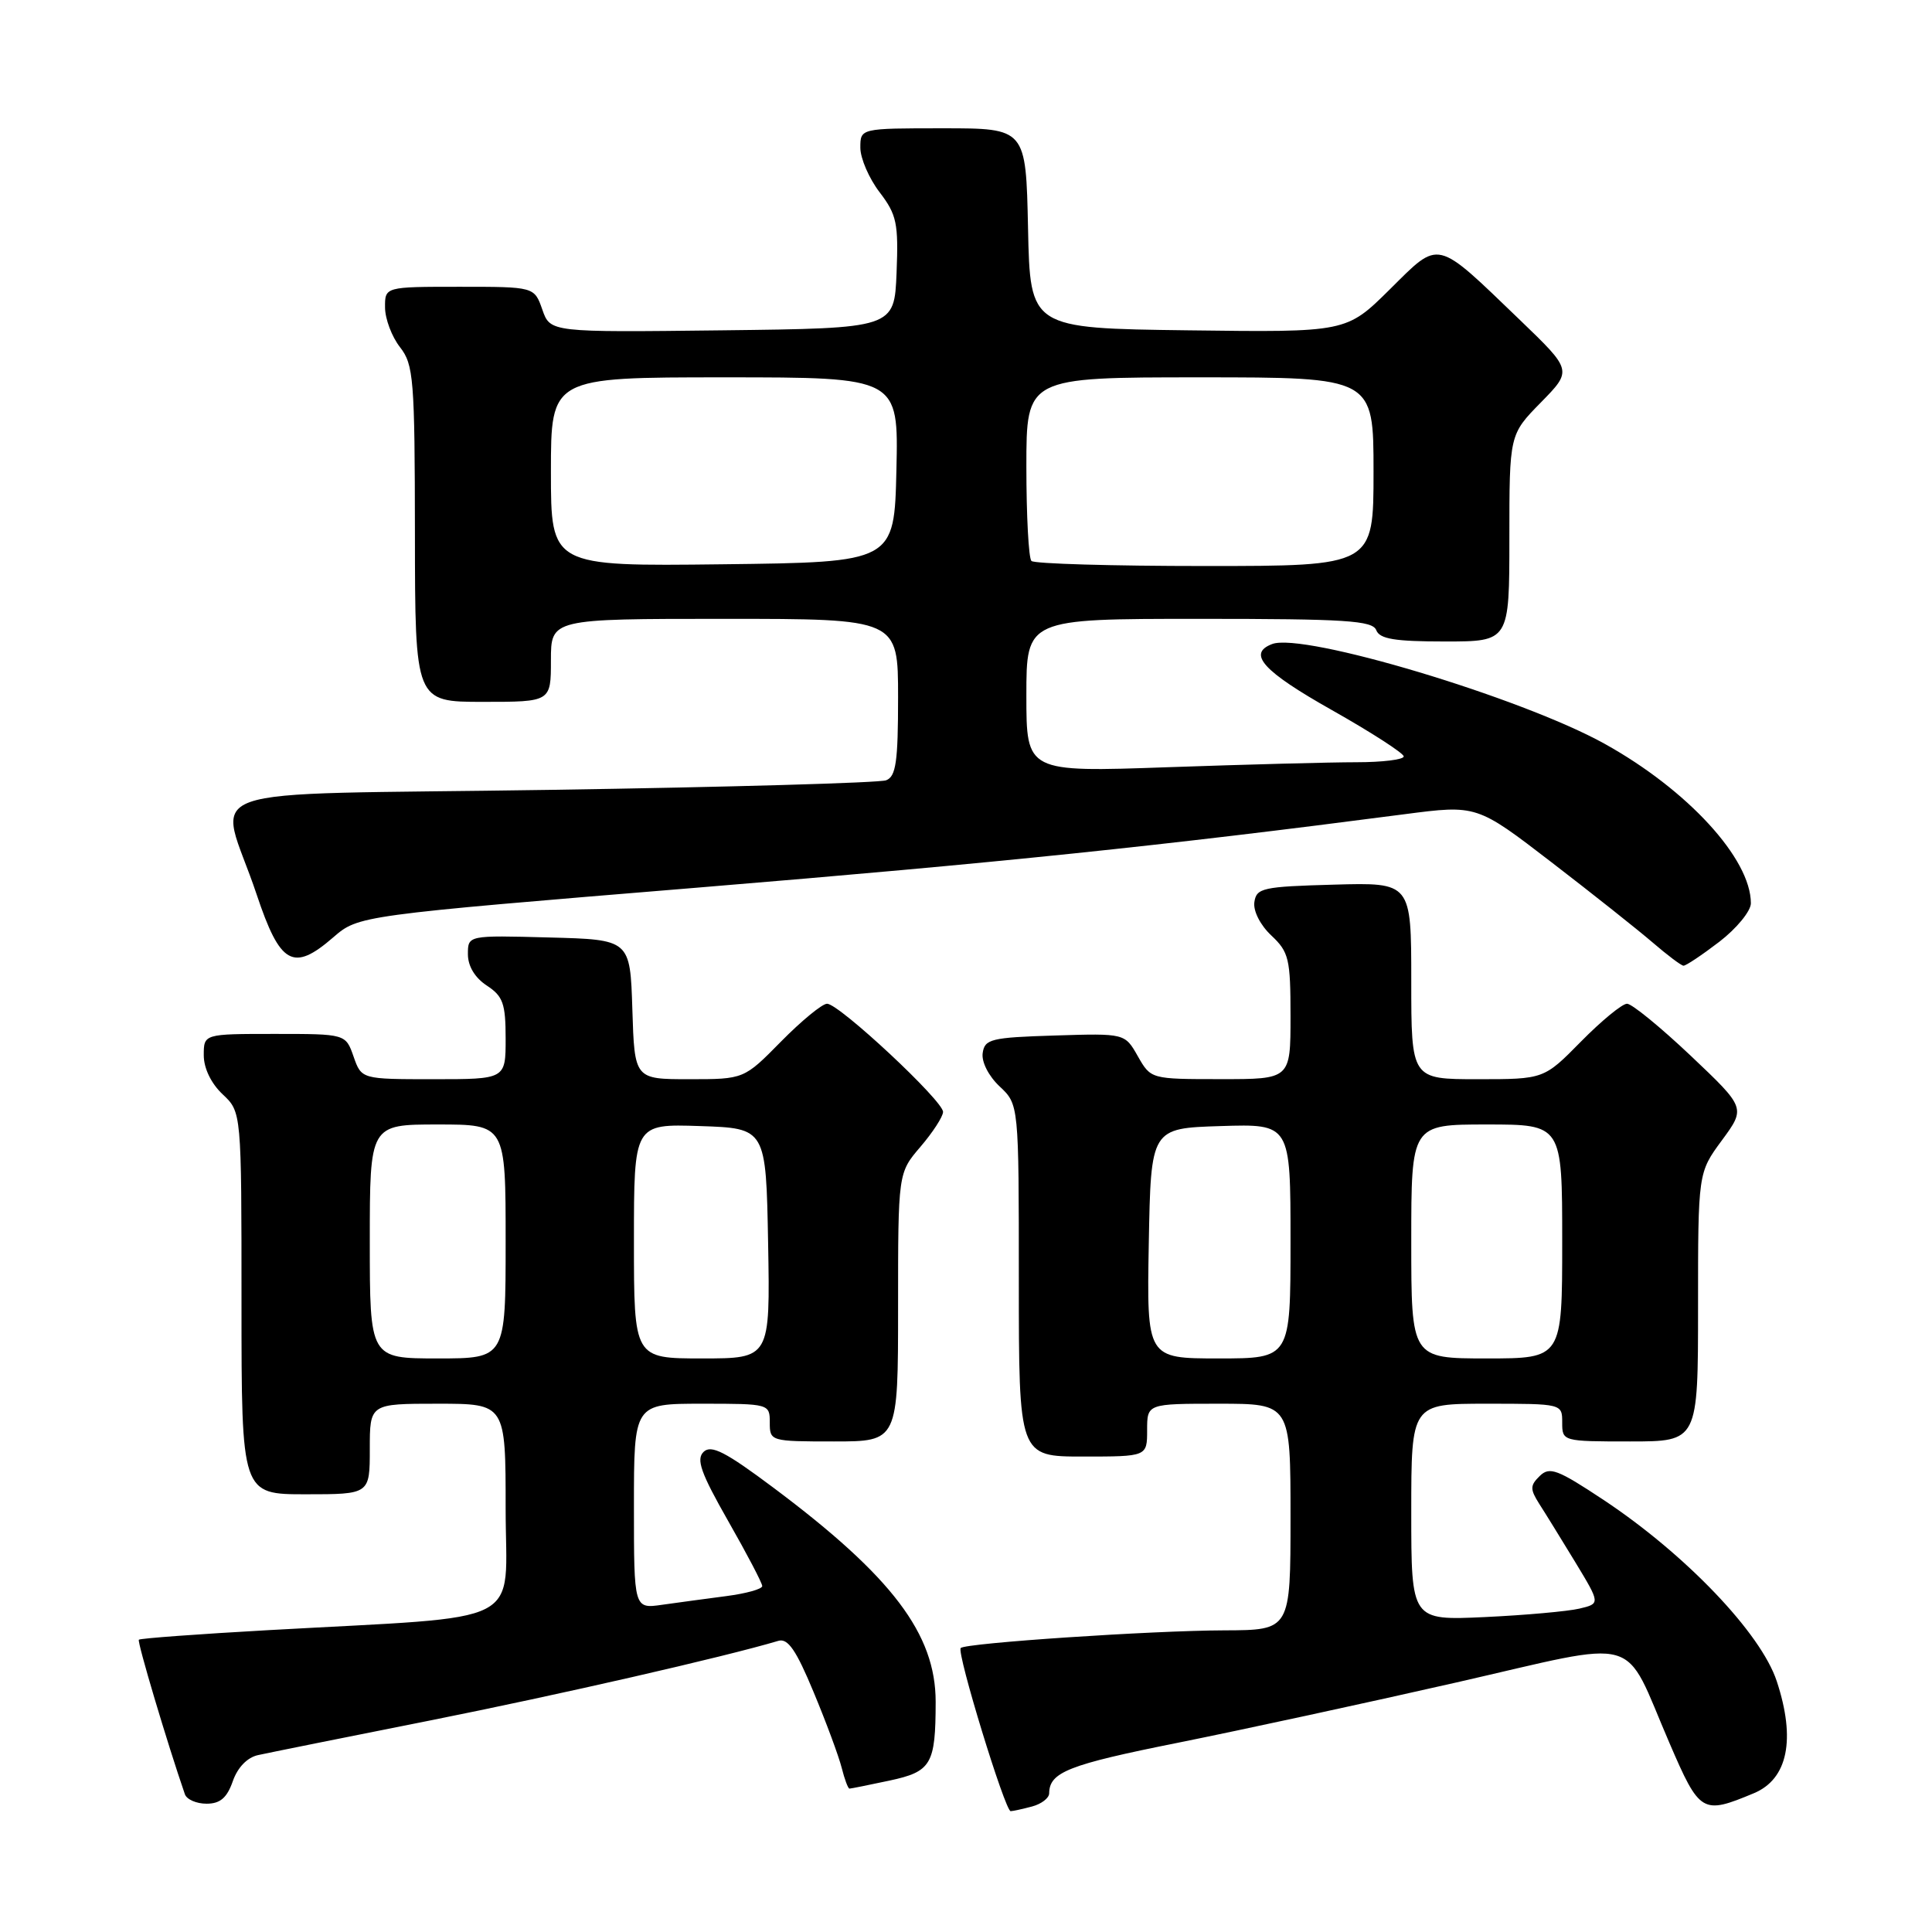 <?xml version="1.0" encoding="UTF-8" standalone="no"?>
<!DOCTYPE svg PUBLIC "-//W3C//DTD SVG 1.1//EN" "http://www.w3.org/Graphics/SVG/1.1/DTD/svg11.dtd" >
<svg xmlns="http://www.w3.org/2000/svg" xmlns:xlink="http://www.w3.org/1999/xlink" version="1.1" viewBox="0 0 256 256">
 <g >
 <path fill="currentColor"
d=" M 136.75 239.37 C 137.99 239.04 139.01 238.26 139.02 237.63 C 139.05 234.82 141.56 233.83 156.05 230.93 C 164.55 229.22 181.18 225.62 193.00 222.93 C 217.95 217.24 214.92 216.38 221.20 230.93 C 225.23 240.28 225.55 240.47 232.40 237.61 C 236.90 235.73 237.97 230.46 235.43 222.77 C 233.33 216.40 223.36 205.97 212.50 198.76 C 206.36 194.69 205.32 194.30 204.02 195.58 C 202.73 196.84 202.73 197.32 203.96 199.27 C 204.75 200.49 206.89 203.97 208.73 206.99 C 212.06 212.49 212.06 212.49 209.28 213.15 C 207.75 213.51 202.11 214.02 196.75 214.27 C 187.00 214.72 187.00 214.72 187.00 200.36 C 187.00 186.00 187.00 186.00 197.00 186.00 C 207.00 186.00 207.00 186.00 207.00 188.50 C 207.00 190.98 207.07 191.00 216.00 191.00 C 225.00 191.00 225.00 191.00 225.00 173.20 C 225.00 155.39 225.00 155.39 228.16 151.10 C 231.32 146.80 231.32 146.80 224.04 139.90 C 220.03 136.11 216.23 133.00 215.59 133.00 C 214.95 133.00 212.21 135.25 209.50 138.00 C 204.58 143.00 204.58 143.00 195.79 143.00 C 187.00 143.00 187.00 143.00 187.00 129.97 C 187.00 116.93 187.00 116.93 176.75 117.22 C 167.31 117.48 166.48 117.66 166.21 119.54 C 166.04 120.71 167.00 122.59 168.46 123.96 C 170.79 126.15 171.00 127.05 171.00 134.67 C 171.00 143.00 171.00 143.00 161.75 142.99 C 152.50 142.99 152.50 142.99 150.77 139.96 C 149.05 136.92 149.05 136.92 139.77 137.21 C 131.32 137.47 130.47 137.68 130.21 139.54 C 130.04 140.71 131.00 142.59 132.46 143.96 C 135.00 146.35 135.00 146.35 135.00 169.67 C 135.00 193.00 135.00 193.00 143.50 193.00 C 152.00 193.00 152.00 193.00 152.00 189.50 C 152.00 186.00 152.00 186.00 161.50 186.00 C 171.00 186.00 171.00 186.00 171.00 201.00 C 171.00 216.00 171.00 216.00 162.25 216.03 C 152.53 216.06 127.96 217.71 127.30 218.37 C 126.73 218.94 133.18 240.00 133.92 239.99 C 134.24 239.98 135.51 239.70 136.75 239.37 Z  M 30.84 236.04 C 31.47 234.21 32.76 232.87 34.19 232.56 C 35.46 232.28 45.72 230.21 57.00 227.97 C 74.00 224.58 95.88 219.58 103.14 217.42 C 104.40 217.05 105.50 218.65 107.81 224.22 C 109.48 228.22 111.15 232.74 111.53 234.25 C 111.91 235.76 112.37 237.00 112.56 237.00 C 112.75 237.00 115.13 236.52 117.85 235.94 C 123.41 234.75 123.97 233.80 123.98 225.50 C 123.98 216.51 118.22 208.90 102.50 197.14 C 96.14 192.38 94.24 191.40 93.23 192.38 C 92.22 193.36 92.86 195.17 96.48 201.53 C 98.97 205.89 101.00 209.77 101.00 210.16 C 101.00 210.56 98.86 211.15 96.25 211.49 C 93.64 211.83 89.81 212.35 87.75 212.64 C 84.00 213.18 84.00 213.18 84.00 199.59 C 84.00 186.00 84.00 186.00 93.00 186.00 C 101.93 186.00 102.00 186.02 102.00 188.50 C 102.00 190.97 102.10 191.00 110.50 191.00 C 119.00 191.00 119.00 191.00 119.00 173.21 C 119.00 155.42 119.00 155.42 121.96 151.96 C 123.59 150.06 124.94 147.98 124.96 147.34 C 125.01 145.90 111.19 133.00 109.59 133.00 C 108.95 133.00 106.21 135.25 103.50 138.00 C 98.58 143.00 98.58 143.00 91.33 143.00 C 84.08 143.00 84.08 143.00 83.79 133.75 C 83.50 124.50 83.50 124.50 72.75 124.22 C 62.00 123.93 62.00 123.93 62.00 126.44 C 62.00 128.02 62.93 129.56 64.50 130.59 C 66.65 132.00 67.00 132.97 67.00 137.62 C 67.00 143.00 67.00 143.00 57.45 143.00 C 47.90 143.00 47.90 143.00 46.85 140.00 C 45.80 137.00 45.80 137.00 36.40 137.00 C 27.00 137.00 27.00 137.00 27.00 139.83 C 27.00 141.55 27.98 143.57 29.50 145.00 C 32.00 147.35 32.00 147.35 32.00 172.67 C 32.00 198.00 32.00 198.00 40.50 198.00 C 49.00 198.00 49.00 198.00 49.00 192.00 C 49.00 186.00 49.00 186.00 58.00 186.00 C 67.00 186.00 67.00 186.00 67.00 199.91 C 67.00 215.78 70.37 214.05 35.61 216.00 C 26.32 216.52 18.57 217.09 18.40 217.27 C 18.15 217.52 22.17 231.00 24.50 237.75 C 24.74 238.44 26.03 239.00 27.37 239.00 C 29.17 239.00 30.07 238.23 30.84 236.04 Z  M 227.82 124.79 C 230.12 123.02 232.00 120.72 232.00 119.69 C 232.00 113.79 223.62 104.66 212.61 98.55 C 201.58 92.43 172.68 83.76 168.56 85.34 C 165.24 86.61 167.35 88.94 176.50 94.10 C 181.72 97.05 186.00 99.81 186.00 100.23 C 186.00 100.65 183.19 101.00 179.75 101.00 C 176.31 101.00 165.06 101.30 154.75 101.66 C 136.00 102.32 136.00 102.32 136.00 92.16 C 136.00 82.00 136.00 82.00 158.89 82.00 C 178.32 82.00 181.87 82.23 182.36 83.50 C 182.81 84.67 184.81 85.00 191.47 85.00 C 200.00 85.00 200.00 85.00 200.00 71.29 C 200.00 57.58 200.00 57.58 204.17 53.33 C 208.34 49.08 208.34 49.08 201.42 42.42 C 190.09 31.53 190.86 31.71 184.14 38.36 C 178.40 44.04 178.40 44.04 157.45 43.77 C 136.50 43.50 136.50 43.50 136.22 30.25 C 135.94 17.00 135.94 17.00 124.97 17.00 C 114.00 17.00 114.00 17.00 114.00 19.57 C 114.00 20.98 115.15 23.64 116.55 25.47 C 118.83 28.46 119.06 29.58 118.80 36.15 C 118.50 43.50 118.50 43.50 95.70 43.77 C 72.91 44.04 72.91 44.04 71.86 41.02 C 70.80 38.00 70.80 38.00 60.90 38.00 C 51.00 38.00 51.00 38.00 51.02 40.75 C 51.03 42.26 51.92 44.62 53.00 46.00 C 54.81 48.31 54.96 50.21 54.98 70.75 C 55.00 93.00 55.00 93.00 64.00 93.00 C 73.00 93.00 73.00 93.00 73.00 87.50 C 73.00 82.00 73.00 82.00 96.00 82.00 C 119.00 82.00 119.00 82.00 119.00 92.39 C 119.00 100.95 118.72 102.89 117.42 103.39 C 116.55 103.73 96.53 104.30 72.94 104.66 C 23.77 105.42 29.01 103.56 34.00 118.50 C 37.12 127.84 38.84 128.81 44.15 124.21 C 47.50 121.31 47.50 121.31 92.50 117.61 C 132.53 114.31 153.73 112.11 186.09 107.89 C 195.68 106.64 195.68 106.64 205.59 114.26 C 211.04 118.45 217.07 123.24 219.00 124.90 C 220.93 126.56 222.76 127.94 223.07 127.96 C 223.38 127.98 225.52 126.55 227.82 124.79 Z  M 152.22 164.75 C 152.50 149.50 152.50 149.50 161.75 149.21 C 171.00 148.92 171.00 148.92 171.00 164.46 C 171.00 180.00 171.00 180.00 161.47 180.00 C 151.95 180.00 151.95 180.00 152.22 164.75 Z  M 187.00 164.50 C 187.00 149.00 187.00 149.00 197.00 149.00 C 207.00 149.00 207.00 149.00 207.00 164.50 C 207.00 180.00 207.00 180.00 197.00 180.00 C 187.00 180.00 187.00 180.00 187.00 164.50 Z  M 49.00 164.50 C 49.00 149.00 49.00 149.00 58.00 149.00 C 67.00 149.00 67.00 149.00 67.00 164.50 C 67.00 180.00 67.00 180.00 58.00 180.00 C 49.00 180.00 49.00 180.00 49.00 164.50 Z  M 84.00 164.46 C 84.00 148.92 84.00 148.92 92.75 149.21 C 101.50 149.50 101.50 149.50 101.78 164.75 C 102.05 180.00 102.05 180.00 93.03 180.00 C 84.00 180.00 84.00 180.00 84.00 164.46 Z  M 73.00 62.52 C 73.00 50.00 73.00 50.00 96.03 50.00 C 119.06 50.00 119.06 50.00 118.78 62.25 C 118.50 74.50 118.50 74.50 95.75 74.77 C 73.00 75.04 73.00 75.04 73.00 62.52 Z  M 136.67 74.33 C 136.30 73.97 136.00 68.34 136.00 61.83 C 136.00 50.00 136.00 50.00 159.00 50.00 C 182.00 50.00 182.00 50.00 182.00 62.50 C 182.00 75.00 182.00 75.00 159.67 75.00 C 147.38 75.00 137.03 74.70 136.67 74.33 Z "/>
</g>
</svg>